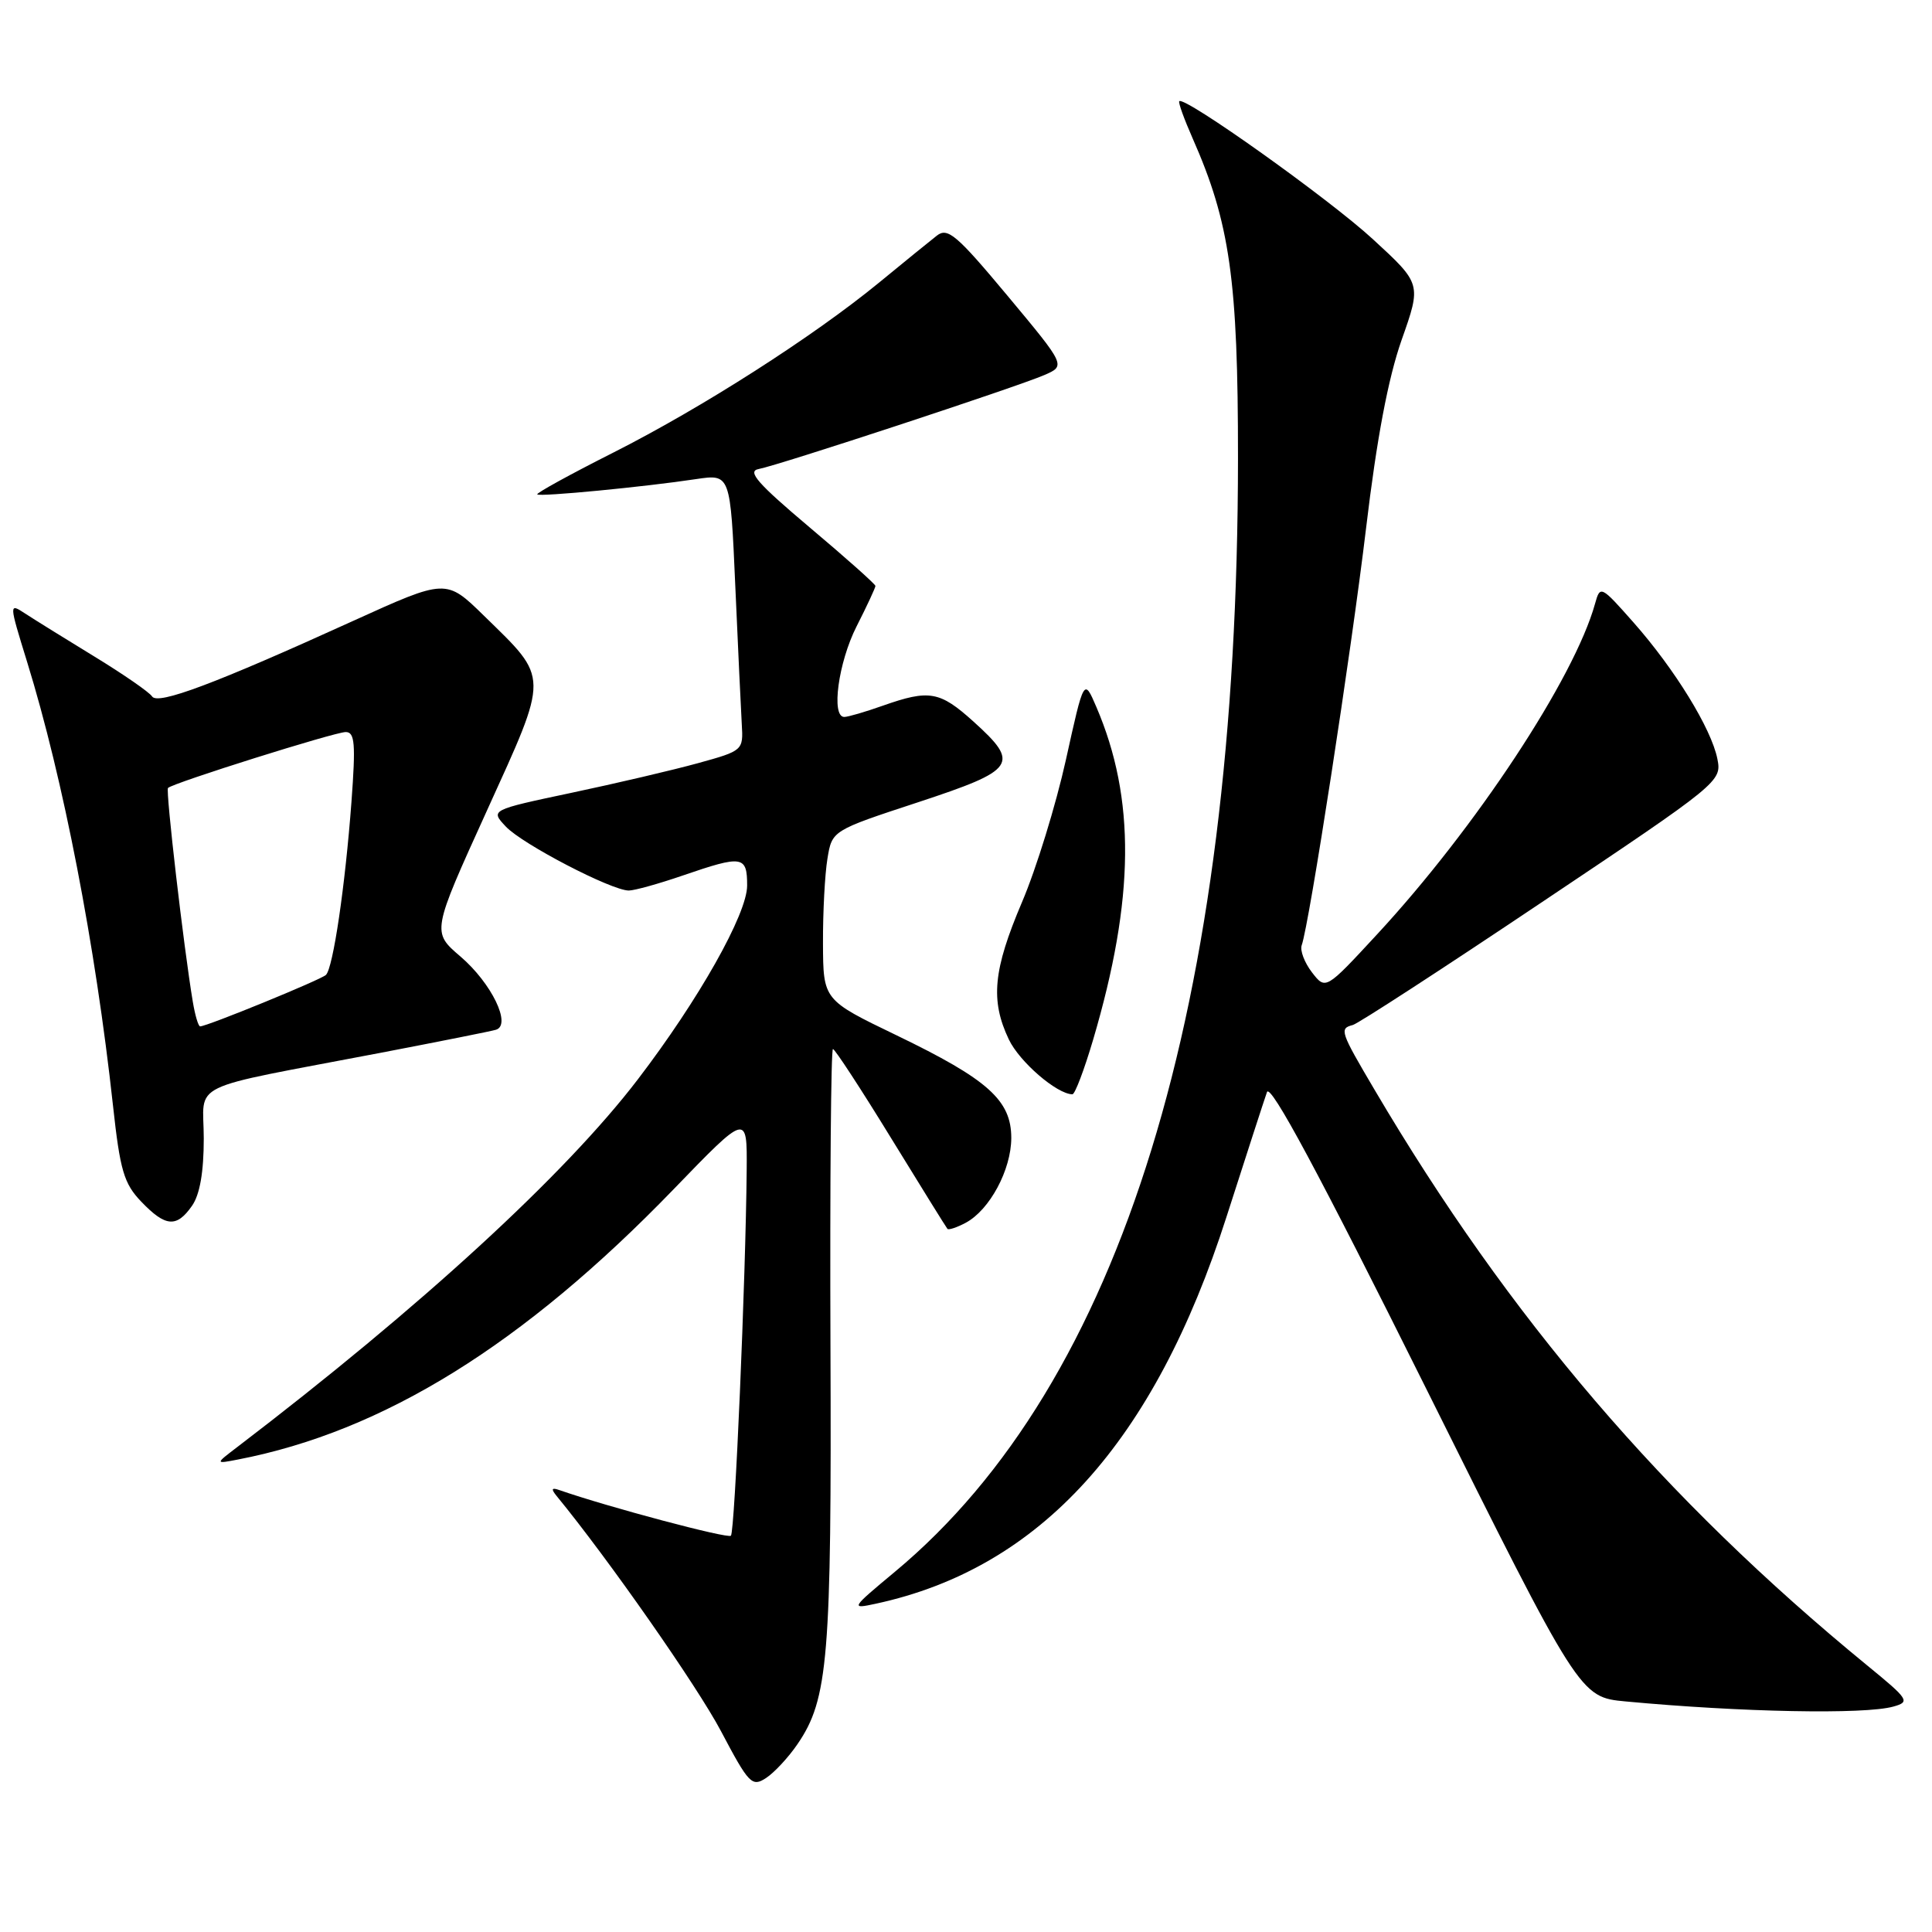 <?xml version="1.0" encoding="UTF-8" standalone="no"?>
<!DOCTYPE svg PUBLIC "-//W3C//DTD SVG 1.1//EN" "http://www.w3.org/Graphics/SVG/1.1/DTD/svg11.dtd" >
<svg xmlns="http://www.w3.org/2000/svg" xmlns:xlink="http://www.w3.org/1999/xlink" version="1.1" viewBox="0 0 256 256">
 <g >
 <path fill="currentColor"
d=" M 105.67 231.11 C 109.75 225.15 110.20 219.71 110.04 178.25 C 109.96 156.66 110.11 139.00 110.37 139.00 C 110.62 139.00 114.08 144.29 118.04 150.75 C 122.01 157.21 125.38 162.65 125.54 162.83 C 125.70 163.01 126.79 162.65 127.97 162.02 C 131.14 160.32 133.99 155.01 134.00 150.79 C 134.00 145.79 130.93 143.04 118.79 137.18 C 109.08 132.50 109.08 132.50 109.05 125.00 C 109.03 120.88 109.30 115.82 109.64 113.78 C 110.25 110.05 110.25 110.05 121.63 106.31 C 134.65 102.02 135.20 101.22 129.00 95.62 C 124.53 91.58 123.13 91.34 117.00 93.50 C 114.66 94.33 112.36 95.00 111.87 95.00 C 110.10 95.00 111.08 87.78 113.50 83.00 C 114.88 80.29 116.00 77.87 116.00 77.64 C 116.00 77.41 112.07 73.91 107.27 69.87 C 100.38 64.06 98.96 62.44 100.52 62.15 C 103.17 61.66 134.74 51.27 138.37 49.70 C 141.23 48.46 141.23 48.46 133.51 39.20 C 126.77 31.12 125.57 30.10 124.14 31.22 C 123.24 31.92 119.80 34.72 116.50 37.43 C 107.76 44.60 92.99 54.05 81.19 60.01 C 75.52 62.87 71.02 65.35 71.19 65.51 C 71.54 65.85 85.38 64.52 92.26 63.48 C 96.78 62.81 96.78 62.81 97.43 77.65 C 97.79 85.82 98.18 94.07 98.29 95.98 C 98.50 99.43 98.44 99.48 92.50 101.12 C 89.20 102.03 81.65 103.80 75.73 105.05 C 64.96 107.33 64.96 107.33 67.03 109.53 C 69.22 111.86 81.03 118.00 83.32 118.00 C 84.07 118.00 87.30 117.10 90.50 116.00 C 98.39 113.29 99.00 113.38 99.00 117.34 C 99.00 121.10 92.59 132.46 84.51 143.03 C 74.87 155.64 55.76 173.18 31.44 191.74 C 28.50 193.98 28.50 193.98 31.50 193.40 C 50.80 189.68 69.34 178.18 89.25 157.59 C 99.00 147.50 99.00 147.50 98.94 155.00 C 98.81 169.50 97.37 202.97 96.85 203.49 C 96.42 203.91 80.54 199.68 74.11 197.44 C 73.09 197.08 72.99 197.29 73.76 198.23 C 80.63 206.60 92.39 223.44 95.53 229.38 C 99.23 236.39 99.64 236.81 101.50 235.60 C 102.60 234.88 104.48 232.86 105.67 231.11 Z  M 250.88 226.13 C 253.14 225.50 252.94 225.20 247.38 220.65 C 220.51 198.64 199.95 174.62 182.16 144.44 C 177.57 136.66 177.45 136.29 179.25 135.82 C 179.94 135.65 191.22 128.32 204.33 119.53 C 227.90 103.75 228.16 103.54 227.56 100.55 C 226.76 96.54 221.91 88.66 216.46 82.49 C 212.12 77.58 212.03 77.54 211.35 80.00 C 208.61 89.86 195.53 109.71 182.44 123.84 C 175.65 131.18 175.65 131.18 173.84 128.84 C 172.85 127.55 172.24 125.94 172.48 125.26 C 173.48 122.50 179.05 86.41 181.01 70.00 C 182.43 58.08 183.94 50.12 185.72 45.05 C 188.35 37.61 188.35 37.61 181.92 31.70 C 176.15 26.38 156.96 12.71 156.26 13.41 C 156.10 13.56 156.90 15.77 158.02 18.31 C 162.97 29.51 164.05 37.09 164.04 60.73 C 164.01 133.32 148.62 183.27 118.59 208.26 C 112.73 213.14 112.67 213.23 116.05 212.50 C 137.83 207.80 152.95 191.11 162.52 161.23 C 165.12 153.13 167.53 145.69 167.88 144.71 C 168.32 143.46 174.77 155.47 188.92 183.89 C 209.33 224.88 209.33 224.88 215.41 225.45 C 230.69 226.88 247.08 227.20 250.88 226.13 Z  M 25.44 159.78 C 26.48 158.30 27.00 155.30 27.00 150.86 C 27.00 143.18 24.25 144.51 50.50 139.49 C 58.20 138.01 65.05 136.65 65.71 136.45 C 67.83 135.82 65.13 130.27 61.01 126.74 C 57.21 123.49 57.21 123.49 64.48 107.50 C 72.81 89.16 72.82 90.08 64.13 81.59 C 59.11 76.68 59.11 76.68 46.80 82.27 C 28.47 90.61 20.90 93.45 20.15 92.28 C 19.79 91.72 16.35 89.34 12.50 86.99 C 8.65 84.64 4.53 82.08 3.34 81.30 C 1.18 79.89 1.18 79.89 3.59 87.70 C 8.38 103.18 12.65 125.25 14.97 146.48 C 15.91 155.11 16.42 156.83 18.72 159.23 C 21.93 162.58 23.40 162.70 25.44 159.78 Z  M 144.85 137.75 C 150.36 119.07 150.48 105.81 145.27 93.67 C 143.63 89.85 143.63 89.85 141.24 100.67 C 139.92 106.63 137.31 115.12 135.42 119.54 C 131.60 128.52 131.21 132.54 133.67 137.72 C 135.08 140.70 140.05 144.98 142.10 145.00 C 142.44 145.00 143.67 141.74 144.85 137.75 Z  M 25.55 132.75 C 24.34 125.53 21.93 104.74 22.26 104.41 C 22.93 103.74 44.36 97.00 45.81 97.00 C 47.02 97.00 47.14 98.54 46.57 106.25 C 45.74 117.40 44.14 128.25 43.19 129.18 C 42.54 129.82 27.43 136.00 26.52 136.00 C 26.28 136.00 25.85 134.54 25.55 132.75 Z "/>
</g>
</svg>